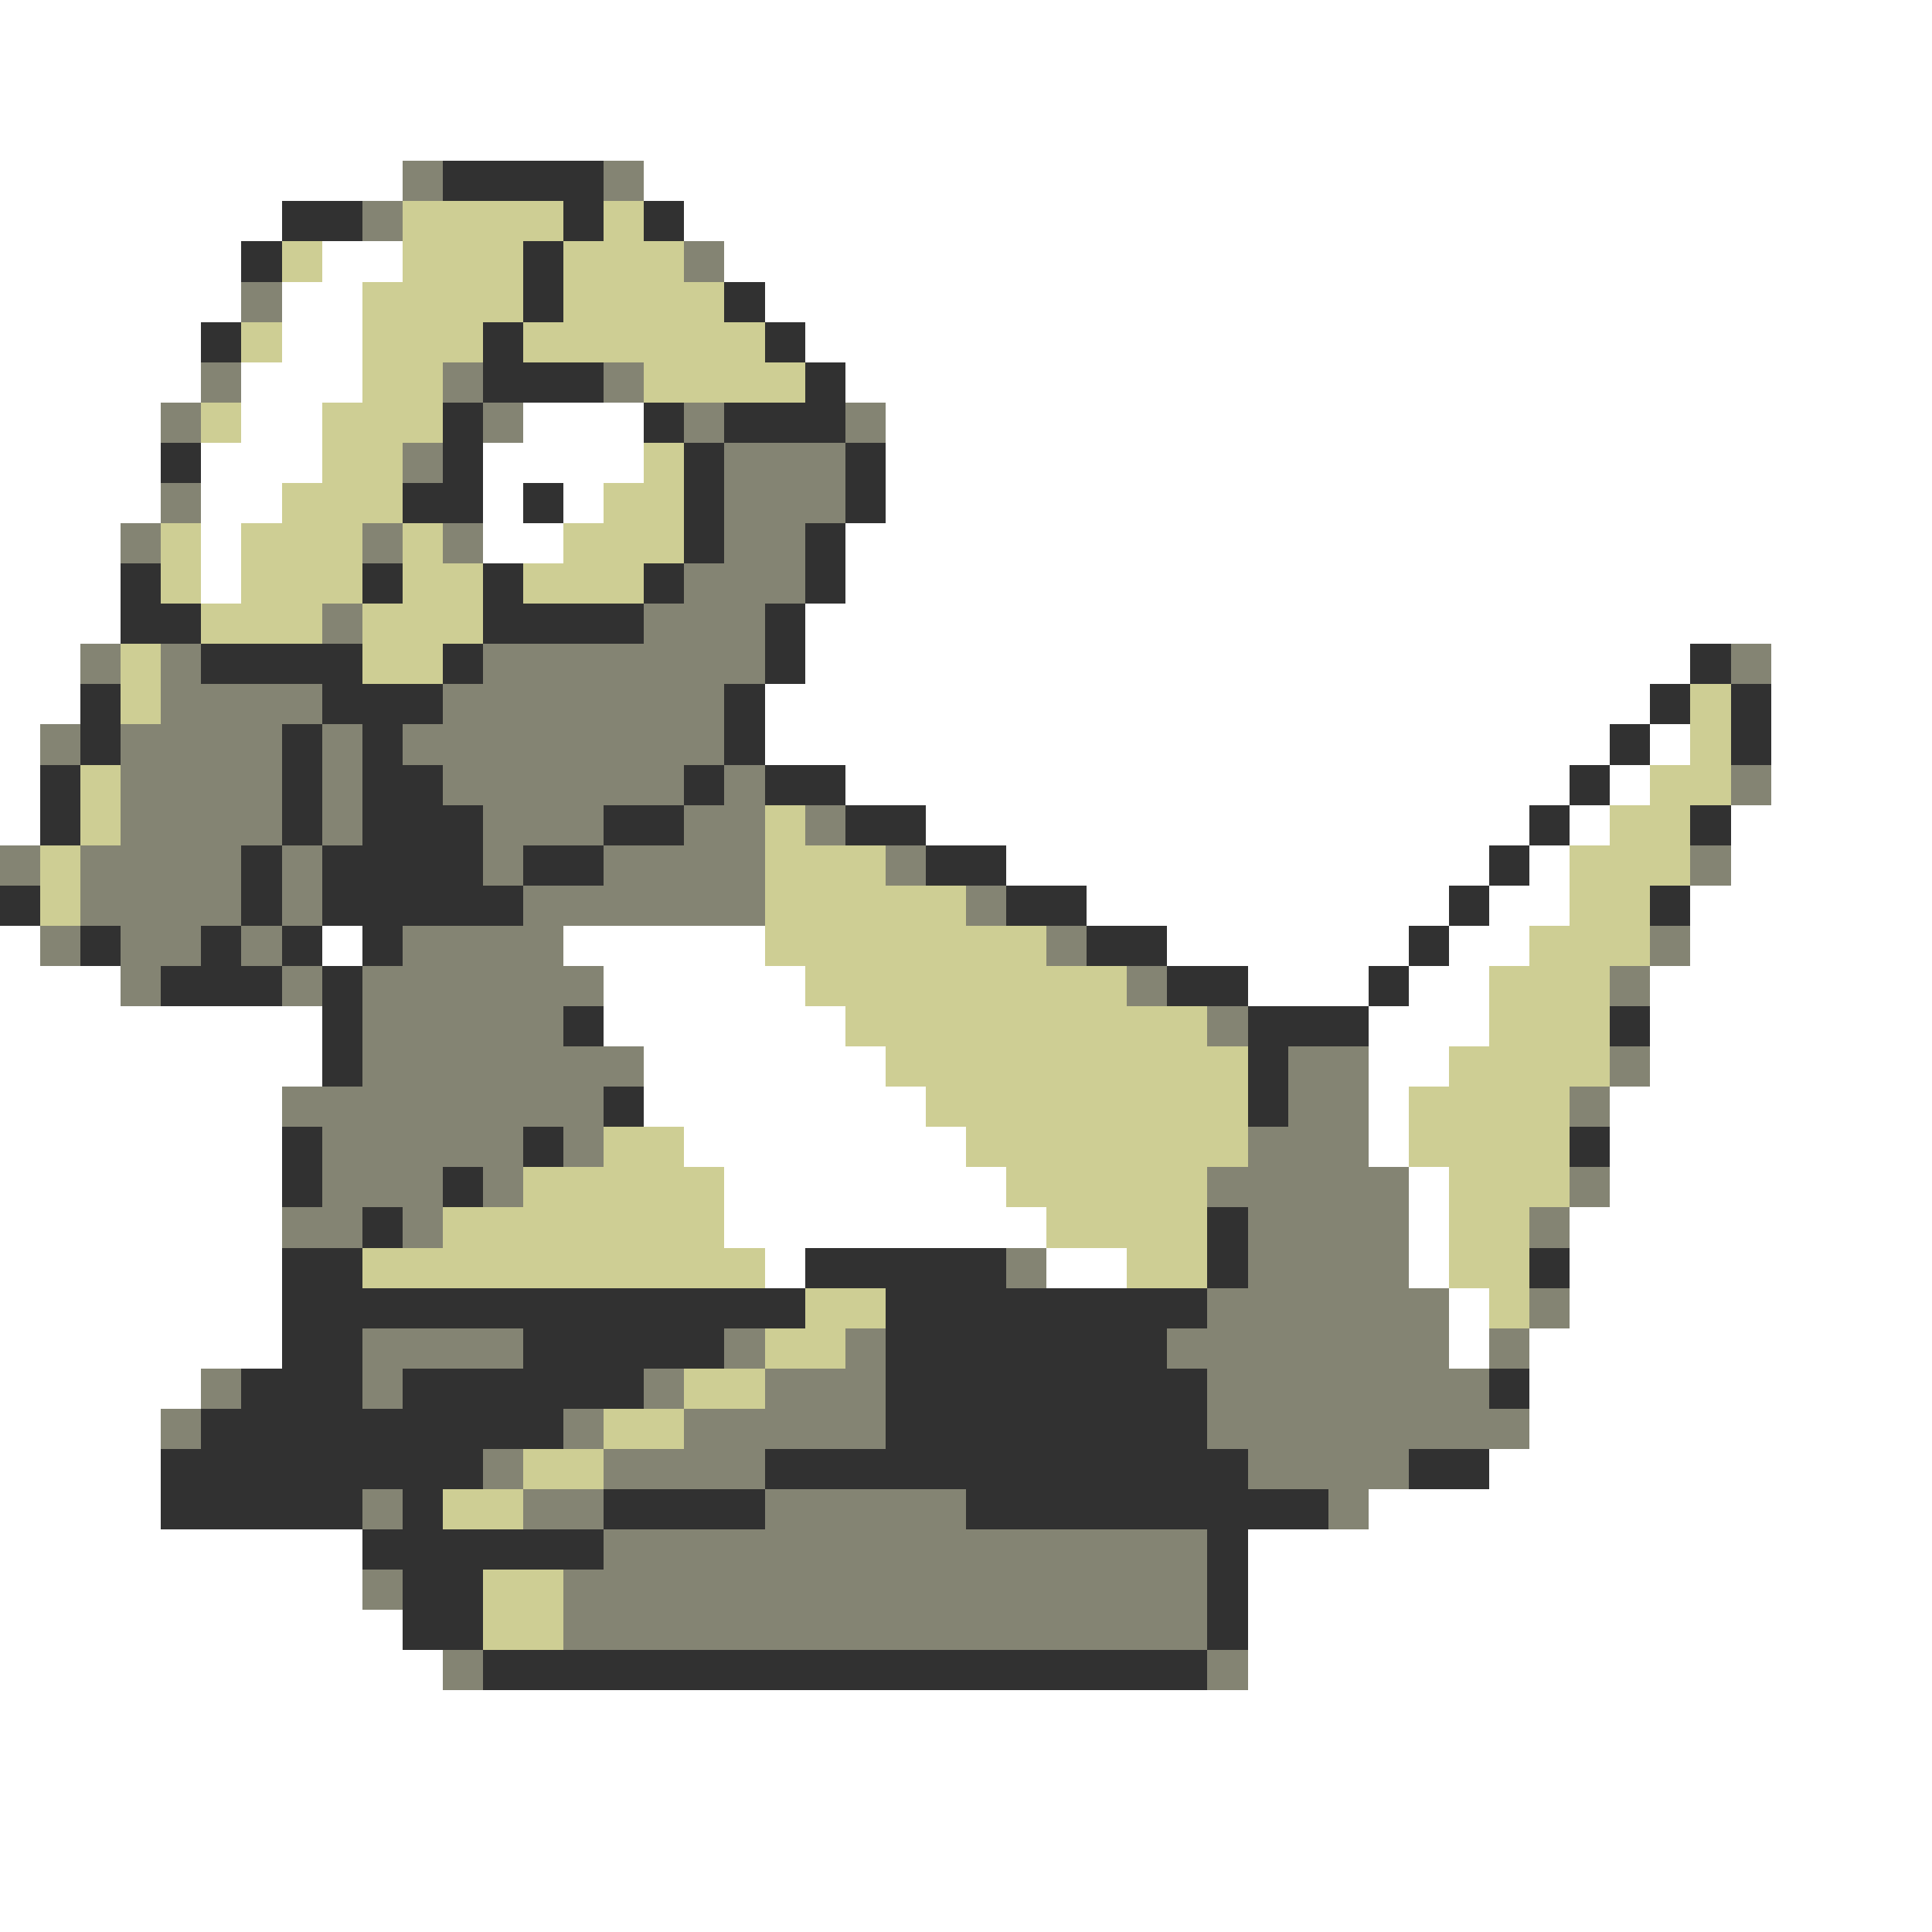 <svg xmlns="http://www.w3.org/2000/svg" viewBox="0 -0.5 48 48" shape-rendering="crispEdges">
<rect x="0" y="-0.5" width="48" height="48" fill="#808080" stroke="none"/>
<path stroke="#ffffff" d="M0 0h48M0 1h48M0 2h48M0 3h48M0 4h10M16 4h32M0 5h7M17 5h31M0 6h6M8 6h2M18 6h30M0 7h6M7 7h2M19 7h29M0 8h5M7 8h2M20 8h28M0 9h5M6 9h3M21 9h27M0 10h4M6 10h2M13 10h3M22 10h26M0 11h4M5 11h3M12 11h4M22 11h26M0 12h4M5 12h2M12 12h1M14 12h1M22 12h26M0 13h3M5 13h1M12 13h2M21 13h27M0 14h3M5 14h1M21 14h27M0 15h3M20 15h28M0 16h2M20 16h22M44 16h4M0 17h2M19 17h22M44 17h4M0 18h1M19 18h21M41 18h1M44 18h4M0 19h1M21 19h18M40 19h1M44 19h4M0 20h1M23 20h15M39 20h1M43 20h5M25 21h12M38 21h1M43 21h5M27 22h9M37 22h2M42 22h6M0 23h1M8 23h1M14 23h5M29 23h6M36 23h2M42 23h6M0 24h3M15 24h5M31 24h3M35 24h2M41 24h7M0 25h8M15 25h6M34 25h3M41 25h7M0 26h8M16 26h6M34 26h2M41 26h7M0 27h7M16 27h7M34 27h1M40 27h8M0 28h7M17 28h7M34 28h1M40 28h8M0 29h7M18 29h7M35 29h1M40 29h8M0 30h7M18 30h8M35 30h1M39 30h9M0 31h7M19 31h1M26 31h2M35 31h1M39 31h9M0 32h7M36 32h1M39 32h9M0 33h7M36 33h1M38 33h10M0 34h5M38 34h10M0 35h4M38 35h10M0 36h4M37 36h11M0 37h4M34 37h14M0 38h9M31 38h17M0 39h9M31 39h17M0 40h10M31 40h17M0 41h11M31 41h17M0 42h48M0 43h48M0 44h48M0 45h48M0 46h48M0 47h48" />
<path stroke="#848473" d="M10 4h1M15 4h1M9 5h1M17 6h1M6 7h1M5 9h1M11 9h1M15 9h1M4 10h1M12 10h1M17 10h1M21 10h1M10 11h1M18 11h3M4 12h1M18 12h3M3 13h1M9 13h1M11 13h1M18 13h2M17 14h3M8 15h1M16 15h3M2 16h1M4 16h1M12 16h7M43 16h1M4 17h4M11 17h7M1 18h1M3 18h4M8 18h1M10 18h8M3 19h4M8 19h1M11 19h6M18 19h1M43 19h1M3 20h4M8 20h1M12 20h3M17 20h2M20 20h1M0 21h1M2 21h4M7 21h1M12 21h1M15 21h4M22 21h1M42 21h1M2 22h4M7 22h1M13 22h6M24 22h1M1 23h1M3 23h2M6 23h1M10 23h4M26 23h1M41 23h1M3 24h1M7 24h1M9 24h6M28 24h1M40 24h1M9 25h5M30 25h1M9 26h7M32 26h2M40 26h1M7 27h8M32 27h2M39 27h1M8 28h5M14 28h1M31 28h3M8 29h3M12 29h1M30 29h5M39 29h1M7 30h2M10 30h1M31 30h4M38 30h1M25 31h1M31 31h4M30 32h6M38 32h1M9 33h4M18 33h1M21 33h1M29 33h7M37 33h1M5 34h1M9 34h1M16 34h1M19 34h3M30 34h7M4 35h1M14 35h1M17 35h5M30 35h8M12 36h1M15 36h4M31 36h4M9 37h1M13 37h2M19 37h5M33 37h1M15 38h15M9 39h1M14 39h16M14 40h16M11 41h1M30 41h1" />
<path stroke="#313131" d="M11 4h4M7 5h2M14 5h1M16 5h1M6 6h1M13 6h1M13 7h1M18 7h1M5 8h1M12 8h1M19 8h1M12 9h3M20 9h1M11 10h1M16 10h1M18 10h3M4 11h1M11 11h1M17 11h1M21 11h1M10 12h2M13 12h1M17 12h1M21 12h1M17 13h1M20 13h1M3 14h1M9 14h1M12 14h1M16 14h1M20 14h1M3 15h2M12 15h4M19 15h1M5 16h4M11 16h1M19 16h1M42 16h1M2 17h1M8 17h3M18 17h1M41 17h1M43 17h1M2 18h1M7 18h1M9 18h1M18 18h1M40 18h1M43 18h1M1 19h1M7 19h1M9 19h2M17 19h1M19 19h2M39 19h1M1 20h1M7 20h1M9 20h3M15 20h2M21 20h2M38 20h1M42 20h1M6 21h1M8 21h4M13 21h2M23 21h2M37 21h1M0 22h1M6 22h1M8 22h5M25 22h2M36 22h1M41 22h1M2 23h1M5 23h1M7 23h1M9 23h1M27 23h2M35 23h1M4 24h3M8 24h1M29 24h2M34 24h1M8 25h1M14 25h1M31 25h3M40 25h1M8 26h1M31 26h1M15 27h1M31 27h1M7 28h1M13 28h1M39 28h1M7 29h1M11 29h1M9 30h1M30 30h1M7 31h2M20 31h5M30 31h1M38 31h1M7 32h13M22 32h8M7 33h2M13 33h5M22 33h7M6 34h3M10 34h6M22 34h8M37 34h1M5 35h9M22 35h8M4 36h8M19 36h12M35 36h2M4 37h5M10 37h1M15 37h4M24 37h9M9 38h6M30 38h1M10 39h2M30 39h1M10 40h2M30 40h1M12 41h18" />
<path stroke="#cece94" d="M10 5h4M15 5h1M7 6h1M10 6h3M14 6h3M9 7h4M14 7h4M6 8h1M9 8h3M13 8h6M9 9h2M16 9h4M5 10h1M8 10h3M8 11h2M16 11h1M7 12h3M15 12h2M4 13h1M6 13h3M10 13h1M14 13h3M4 14h1M6 14h3M10 14h2M13 14h3M5 15h3M9 15h3M3 16h1M9 16h2M3 17h1M42 17h1M42 18h1M2 19h1M41 19h2M2 20h1M19 20h1M40 20h2M1 21h1M19 21h3M39 21h3M1 22h1M19 22h5M39 22h2M19 23h7M38 23h3M20 24h8M37 24h3M21 25h9M37 25h3M22 26h9M36 26h4M23 27h8M35 27h4M15 28h2M24 28h7M35 28h4M13 29h5M25 29h5M36 29h3M11 30h7M26 30h4M36 30h2M9 31h10M28 31h2M36 31h2M20 32h2M37 32h1M19 33h2M17 34h2M15 35h2M13 36h2M11 37h2M12 39h2M12 40h2" />
</svg>